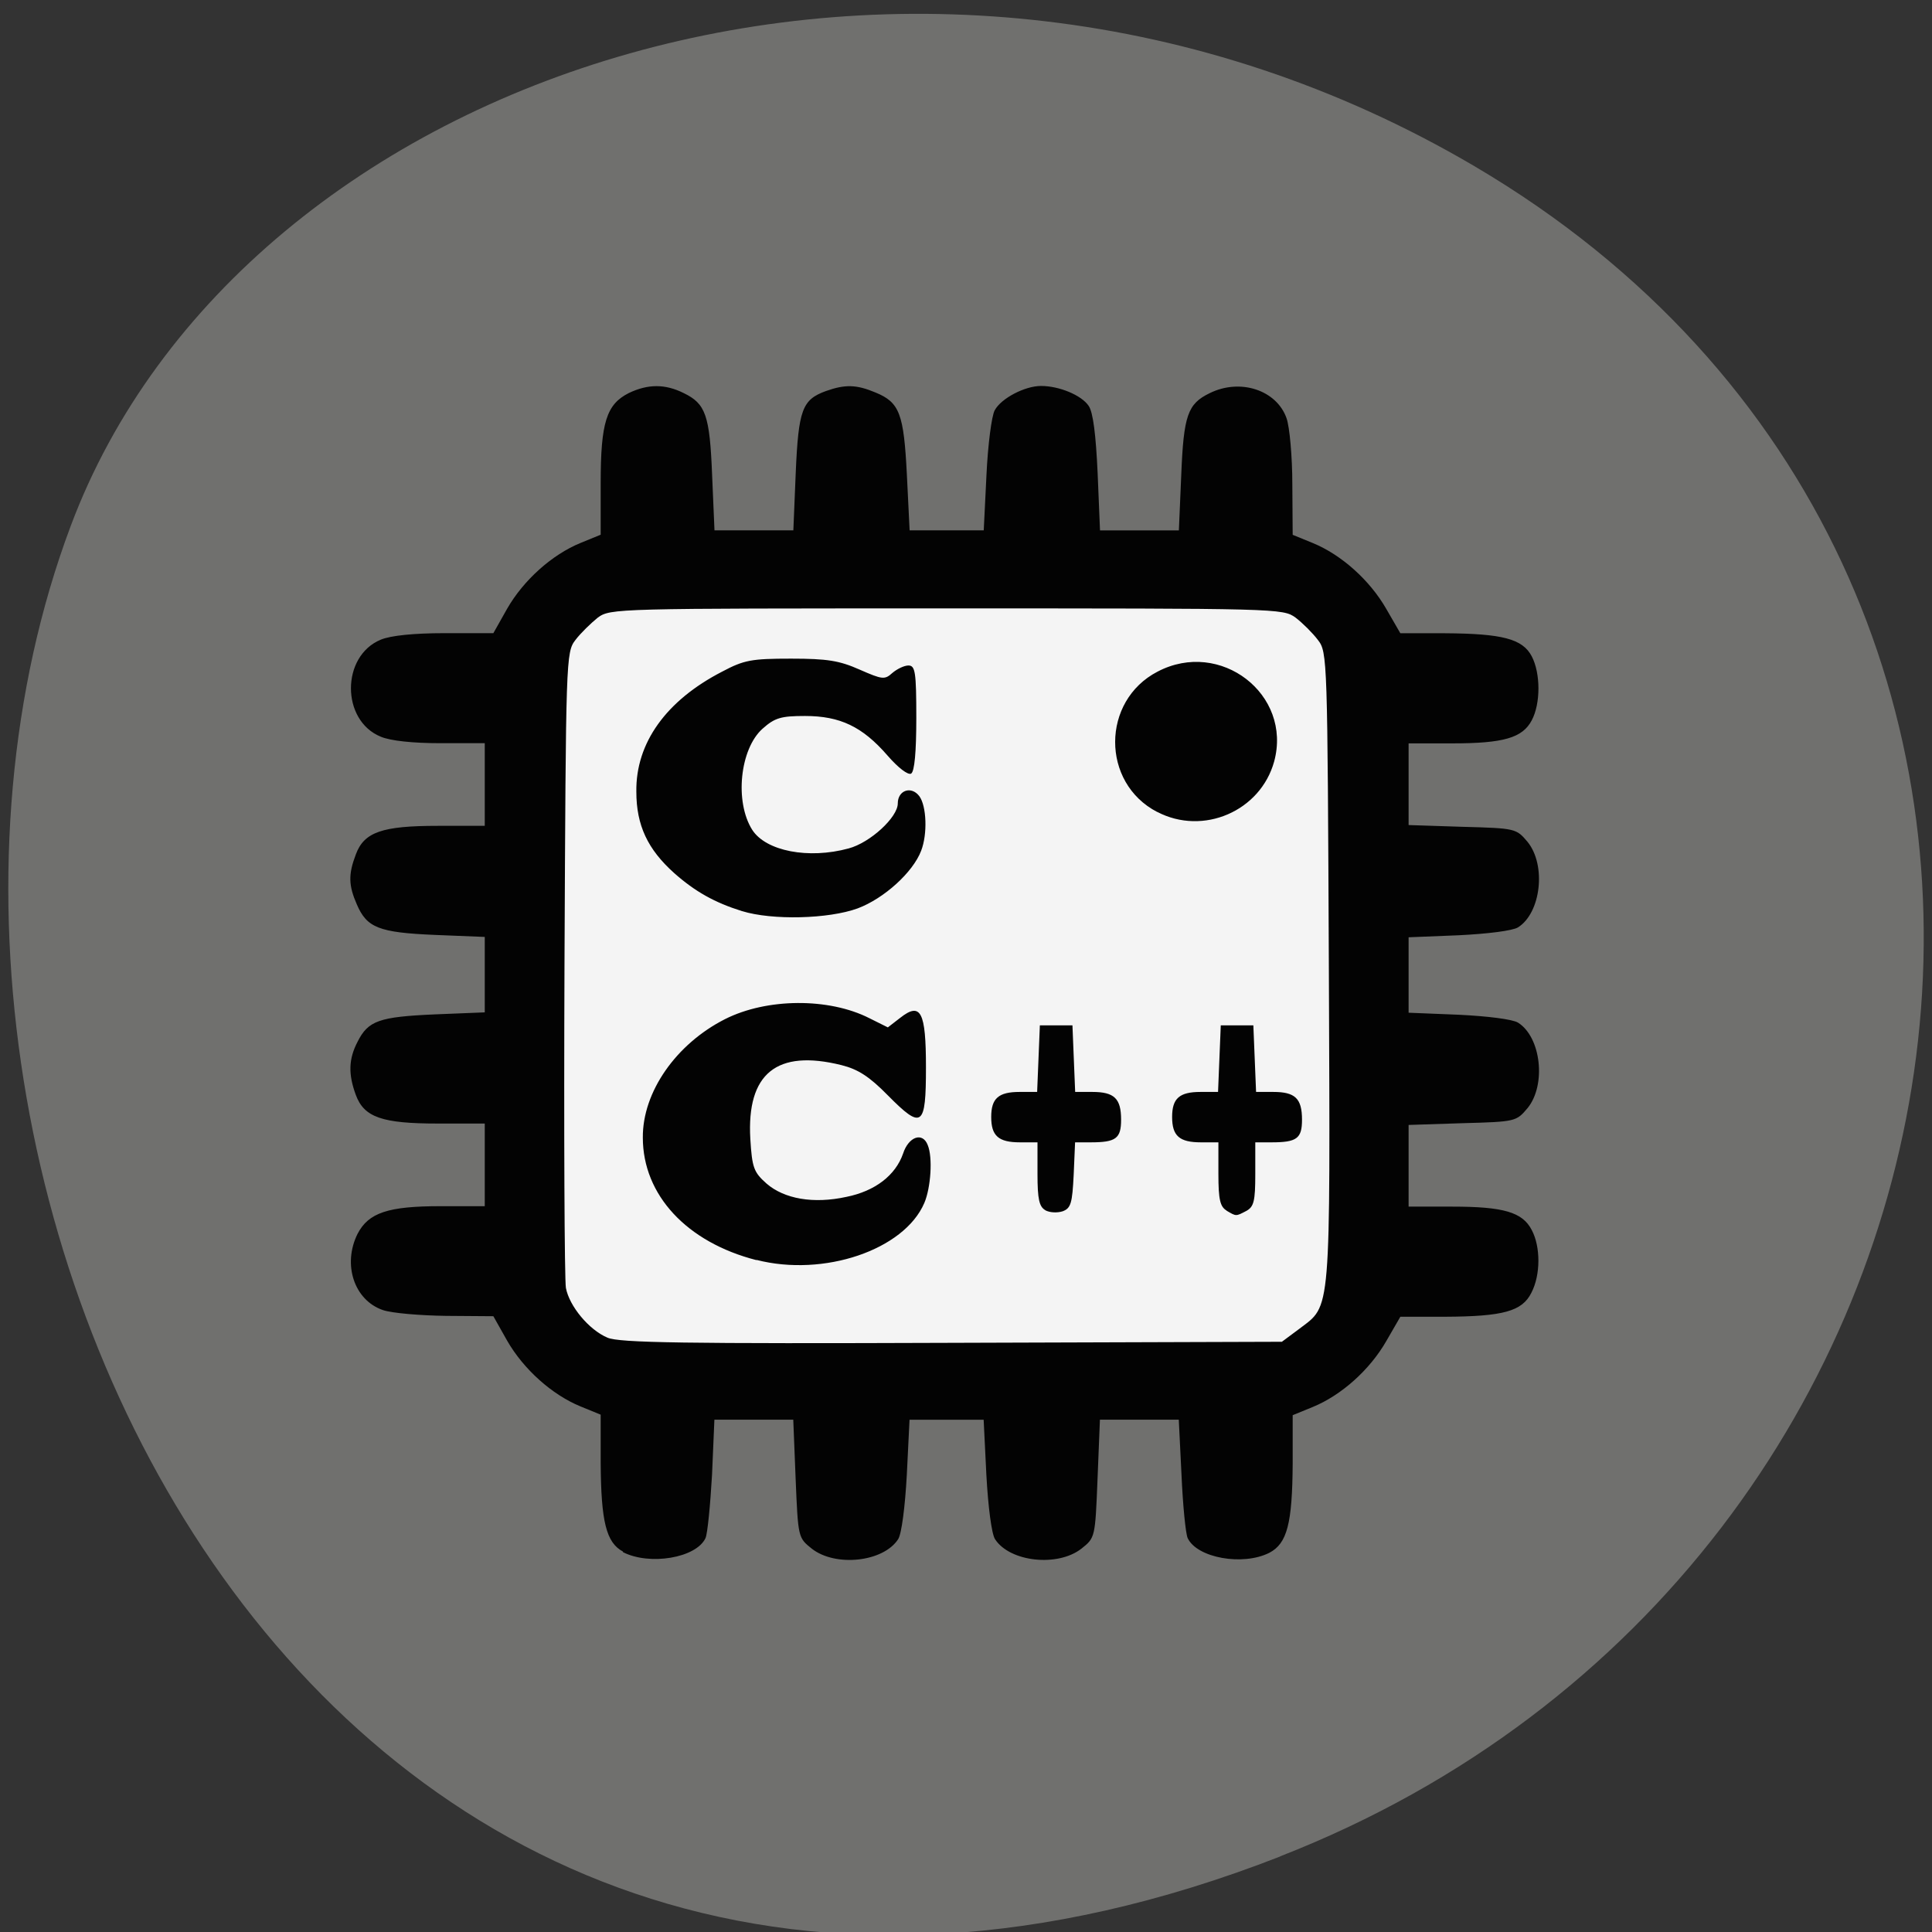 <svg xmlns="http://www.w3.org/2000/svg" viewBox="0 0 22 22"><rect x="0" y="0" width="22" height="22" fill="#333333" stroke="none"/><path d="m 14.578 21.14 c -10.949 4.27 -16.566 -7.699 -13.773 -15.15 c 1.945 -5.199 9.711 -7.789 15.984 -4.098 c 7.918 4.66 6.234 15.953 -2.211 19.246" fill="#70706e"/><path d="m 6.855 6.664 h 7.797 c 0.281 0 0.508 0.457 0.508 1.023 v 6.68 c 0 0.563 -0.227 1.023 -0.508 1.023 h -7.797 c -0.281 0 -0.508 -0.461 -0.508 -1.023 v -6.68 c 0 -0.566 0.227 -1.023 0.508 -1.023" fill="#f4f4f4"/><path d="m 7.094 17.668 c -0.191 -0.102 -0.25 -0.34 -0.254 -1.012 v -0.547 l -0.23 -0.094 c -0.324 -0.133 -0.648 -0.422 -0.836 -0.75 l -0.156 -0.277 l -0.539 -0.004 c -0.297 -0.004 -0.617 -0.031 -0.719 -0.066 c -0.328 -0.113 -0.461 -0.52 -0.289 -0.867 c 0.125 -0.242 0.348 -0.316 0.945 -0.316 h 0.504 v -0.941 h -0.535 c -0.633 0 -0.84 -0.07 -0.934 -0.328 c -0.086 -0.234 -0.082 -0.406 0.02 -0.602 c 0.121 -0.242 0.246 -0.285 0.879 -0.313 l 0.57 -0.023 v -0.859 l -0.57 -0.023 c -0.637 -0.027 -0.773 -0.082 -0.887 -0.348 c -0.094 -0.215 -0.098 -0.34 -0.012 -0.566 c 0.094 -0.258 0.301 -0.328 0.934 -0.328 h 0.535 v -0.941 h -0.504 c -0.313 0 -0.57 -0.027 -0.68 -0.074 c -0.453 -0.184 -0.453 -0.918 0 -1.105 c 0.113 -0.047 0.375 -0.074 0.727 -0.074 h 0.555 l 0.156 -0.277 c 0.188 -0.328 0.512 -0.617 0.836 -0.75 l 0.23 -0.094 v -0.59 c 0 -0.688 0.066 -0.895 0.32 -1.023 c 0.219 -0.105 0.414 -0.105 0.625 0 c 0.25 0.121 0.297 0.25 0.324 0.934 l 0.027 0.629 h 0.898 l 0.027 -0.652 c 0.031 -0.723 0.074 -0.836 0.344 -0.934 c 0.219 -0.078 0.348 -0.074 0.563 0.016 c 0.277 0.113 0.324 0.242 0.359 0.941 l 0.031 0.629 h 0.844 l 0.031 -0.629 c 0.016 -0.344 0.059 -0.676 0.094 -0.738 c 0.074 -0.137 0.344 -0.277 0.527 -0.277 c 0.207 0 0.461 0.105 0.543 0.227 c 0.051 0.074 0.082 0.332 0.102 0.766 l 0.027 0.652 h 0.898 l 0.027 -0.629 c 0.027 -0.684 0.074 -0.813 0.324 -0.934 c 0.348 -0.172 0.762 -0.035 0.875 0.285 c 0.035 0.098 0.066 0.438 0.066 0.754 l 0.004 0.574 l 0.23 0.094 c 0.324 0.133 0.648 0.422 0.836 0.75 l 0.16 0.277 h 0.508 c 0.652 0.004 0.883 0.063 0.988 0.262 c 0.102 0.195 0.102 0.539 0 0.73 c -0.105 0.199 -0.32 0.262 -0.906 0.262 h -0.496 v 0.93 l 0.613 0.02 c 0.609 0.016 0.613 0.02 0.742 0.172 c 0.215 0.266 0.152 0.809 -0.109 0.973 c -0.063 0.039 -0.348 0.074 -0.676 0.09 l -0.57 0.023 v 0.859 l 0.57 0.023 c 0.328 0.016 0.613 0.051 0.676 0.09 c 0.262 0.164 0.324 0.707 0.109 0.973 c -0.129 0.152 -0.133 0.156 -0.742 0.172 l -0.613 0.02 v 0.93 h 0.496 c 0.586 0 0.801 0.063 0.906 0.266 c 0.102 0.191 0.102 0.512 -0.004 0.715 c -0.105 0.211 -0.32 0.27 -0.984 0.273 h -0.508 l -0.16 0.277 c -0.188 0.328 -0.512 0.617 -0.836 0.75 l -0.23 0.094 v 0.547 c -0.004 0.688 -0.063 0.914 -0.266 1.02 c -0.301 0.152 -0.824 0.059 -0.93 -0.168 c -0.023 -0.051 -0.055 -0.375 -0.07 -0.719 l -0.031 -0.629 h -0.898 l -0.027 0.672 c -0.027 0.672 -0.027 0.672 -0.184 0.797 c -0.27 0.211 -0.816 0.152 -0.984 -0.109 c -0.039 -0.063 -0.078 -0.367 -0.098 -0.73 l -0.031 -0.629 h -0.844 l -0.031 0.629 c -0.02 0.363 -0.059 0.668 -0.098 0.73 c -0.168 0.262 -0.715 0.32 -0.984 0.109 c -0.156 -0.125 -0.156 -0.125 -0.184 -0.797 l -0.027 -0.672 h -0.898 l -0.027 0.629 c -0.02 0.344 -0.051 0.668 -0.074 0.719 c -0.105 0.227 -0.637 0.316 -0.941 0.16 m 7.703 -2.543 c 0.363 -0.277 0.352 -0.109 0.336 -4.102 c -0.016 -3.543 -0.016 -3.602 -0.125 -3.742 c -0.059 -0.078 -0.172 -0.191 -0.254 -0.254 c -0.145 -0.105 -0.191 -0.105 -3.973 -0.105 c -3.781 0 -3.828 0 -3.973 0.105 c -0.078 0.063 -0.195 0.176 -0.254 0.254 c -0.109 0.141 -0.109 0.203 -0.125 3.676 c -0.008 1.945 0 3.609 0.016 3.703 c 0.039 0.207 0.262 0.477 0.473 0.566 c 0.133 0.059 0.875 0.07 3.922 0.059 l 3.758 -0.012 m -5.984 -0.93 c -0.793 -0.203 -1.293 -0.742 -1.293 -1.395 c -0.004 -0.52 0.379 -1.066 0.934 -1.348 c 0.477 -0.242 1.184 -0.246 1.645 -0.012 l 0.211 0.105 l 0.141 -0.109 c 0.234 -0.184 0.293 -0.07 0.293 0.563 c 0 0.68 -0.043 0.715 -0.434 0.32 c -0.211 -0.215 -0.34 -0.297 -0.527 -0.344 c -0.738 -0.184 -1.082 0.094 -1.039 0.84 c 0.02 0.328 0.039 0.379 0.184 0.508 c 0.203 0.176 0.535 0.234 0.91 0.152 c 0.328 -0.066 0.559 -0.246 0.645 -0.492 c 0.063 -0.195 0.223 -0.25 0.281 -0.098 c 0.059 0.141 0.035 0.488 -0.039 0.66 c -0.23 0.535 -1.145 0.844 -1.91 0.648 m 3.289 -0.566 c -0.07 -0.039 -0.09 -0.125 -0.09 -0.41 v -0.363 h -0.199 c -0.246 0 -0.328 -0.074 -0.328 -0.289 c 0 -0.211 0.082 -0.285 0.324 -0.285 h 0.199 l 0.031 -0.758 h 0.371 l 0.031 0.758 h 0.195 c 0.25 0 0.328 0.074 0.328 0.316 c 0 0.215 -0.059 0.258 -0.348 0.258 h -0.176 l -0.016 0.371 c -0.016 0.32 -0.031 0.379 -0.125 0.414 c -0.063 0.02 -0.148 0.016 -0.199 -0.012 m 2.066 0.004 c -0.074 -0.043 -0.094 -0.125 -0.094 -0.414 v -0.363 h -0.199 c -0.246 0 -0.328 -0.074 -0.328 -0.289 c 0 -0.211 0.082 -0.285 0.324 -0.285 h 0.199 l 0.031 -0.758 h 0.371 l 0.031 0.758 h 0.195 c 0.25 0 0.328 0.074 0.328 0.316 c 0 0.215 -0.059 0.258 -0.348 0.258 h -0.184 v 0.363 c 0 0.305 -0.016 0.371 -0.102 0.418 c -0.121 0.063 -0.113 0.063 -0.227 -0.004 m -5.516 -3.41 c -0.313 -0.098 -0.535 -0.223 -0.773 -0.434 c -0.301 -0.27 -0.43 -0.543 -0.43 -0.926 c -0.008 -0.555 0.34 -1.039 0.977 -1.367 c 0.25 -0.133 0.336 -0.148 0.785 -0.148 c 0.414 0 0.551 0.023 0.781 0.125 c 0.258 0.113 0.285 0.117 0.371 0.039 c 0.055 -0.047 0.137 -0.086 0.184 -0.086 c 0.078 0 0.09 0.074 0.09 0.598 c 0 0.383 -0.02 0.609 -0.059 0.633 c -0.035 0.02 -0.148 -0.066 -0.27 -0.207 c -0.285 -0.328 -0.539 -0.449 -0.938 -0.449 c -0.273 0 -0.344 0.02 -0.484 0.145 c -0.258 0.23 -0.32 0.832 -0.117 1.152 c 0.156 0.242 0.641 0.336 1.098 0.211 c 0.246 -0.066 0.559 -0.355 0.559 -0.512 c 0 -0.152 0.156 -0.203 0.246 -0.082 c 0.082 0.113 0.094 0.43 0.02 0.621 c -0.094 0.246 -0.422 0.543 -0.723 0.656 c -0.332 0.121 -0.973 0.137 -1.316 0.031 m 4.727 -1.129 c -0.641 -0.332 -0.637 -1.266 0.004 -1.598 c 0.715 -0.375 1.535 0.258 1.328 1.023 c -0.156 0.566 -0.809 0.848 -1.332 0.574" fill="#030303"/></svg>
